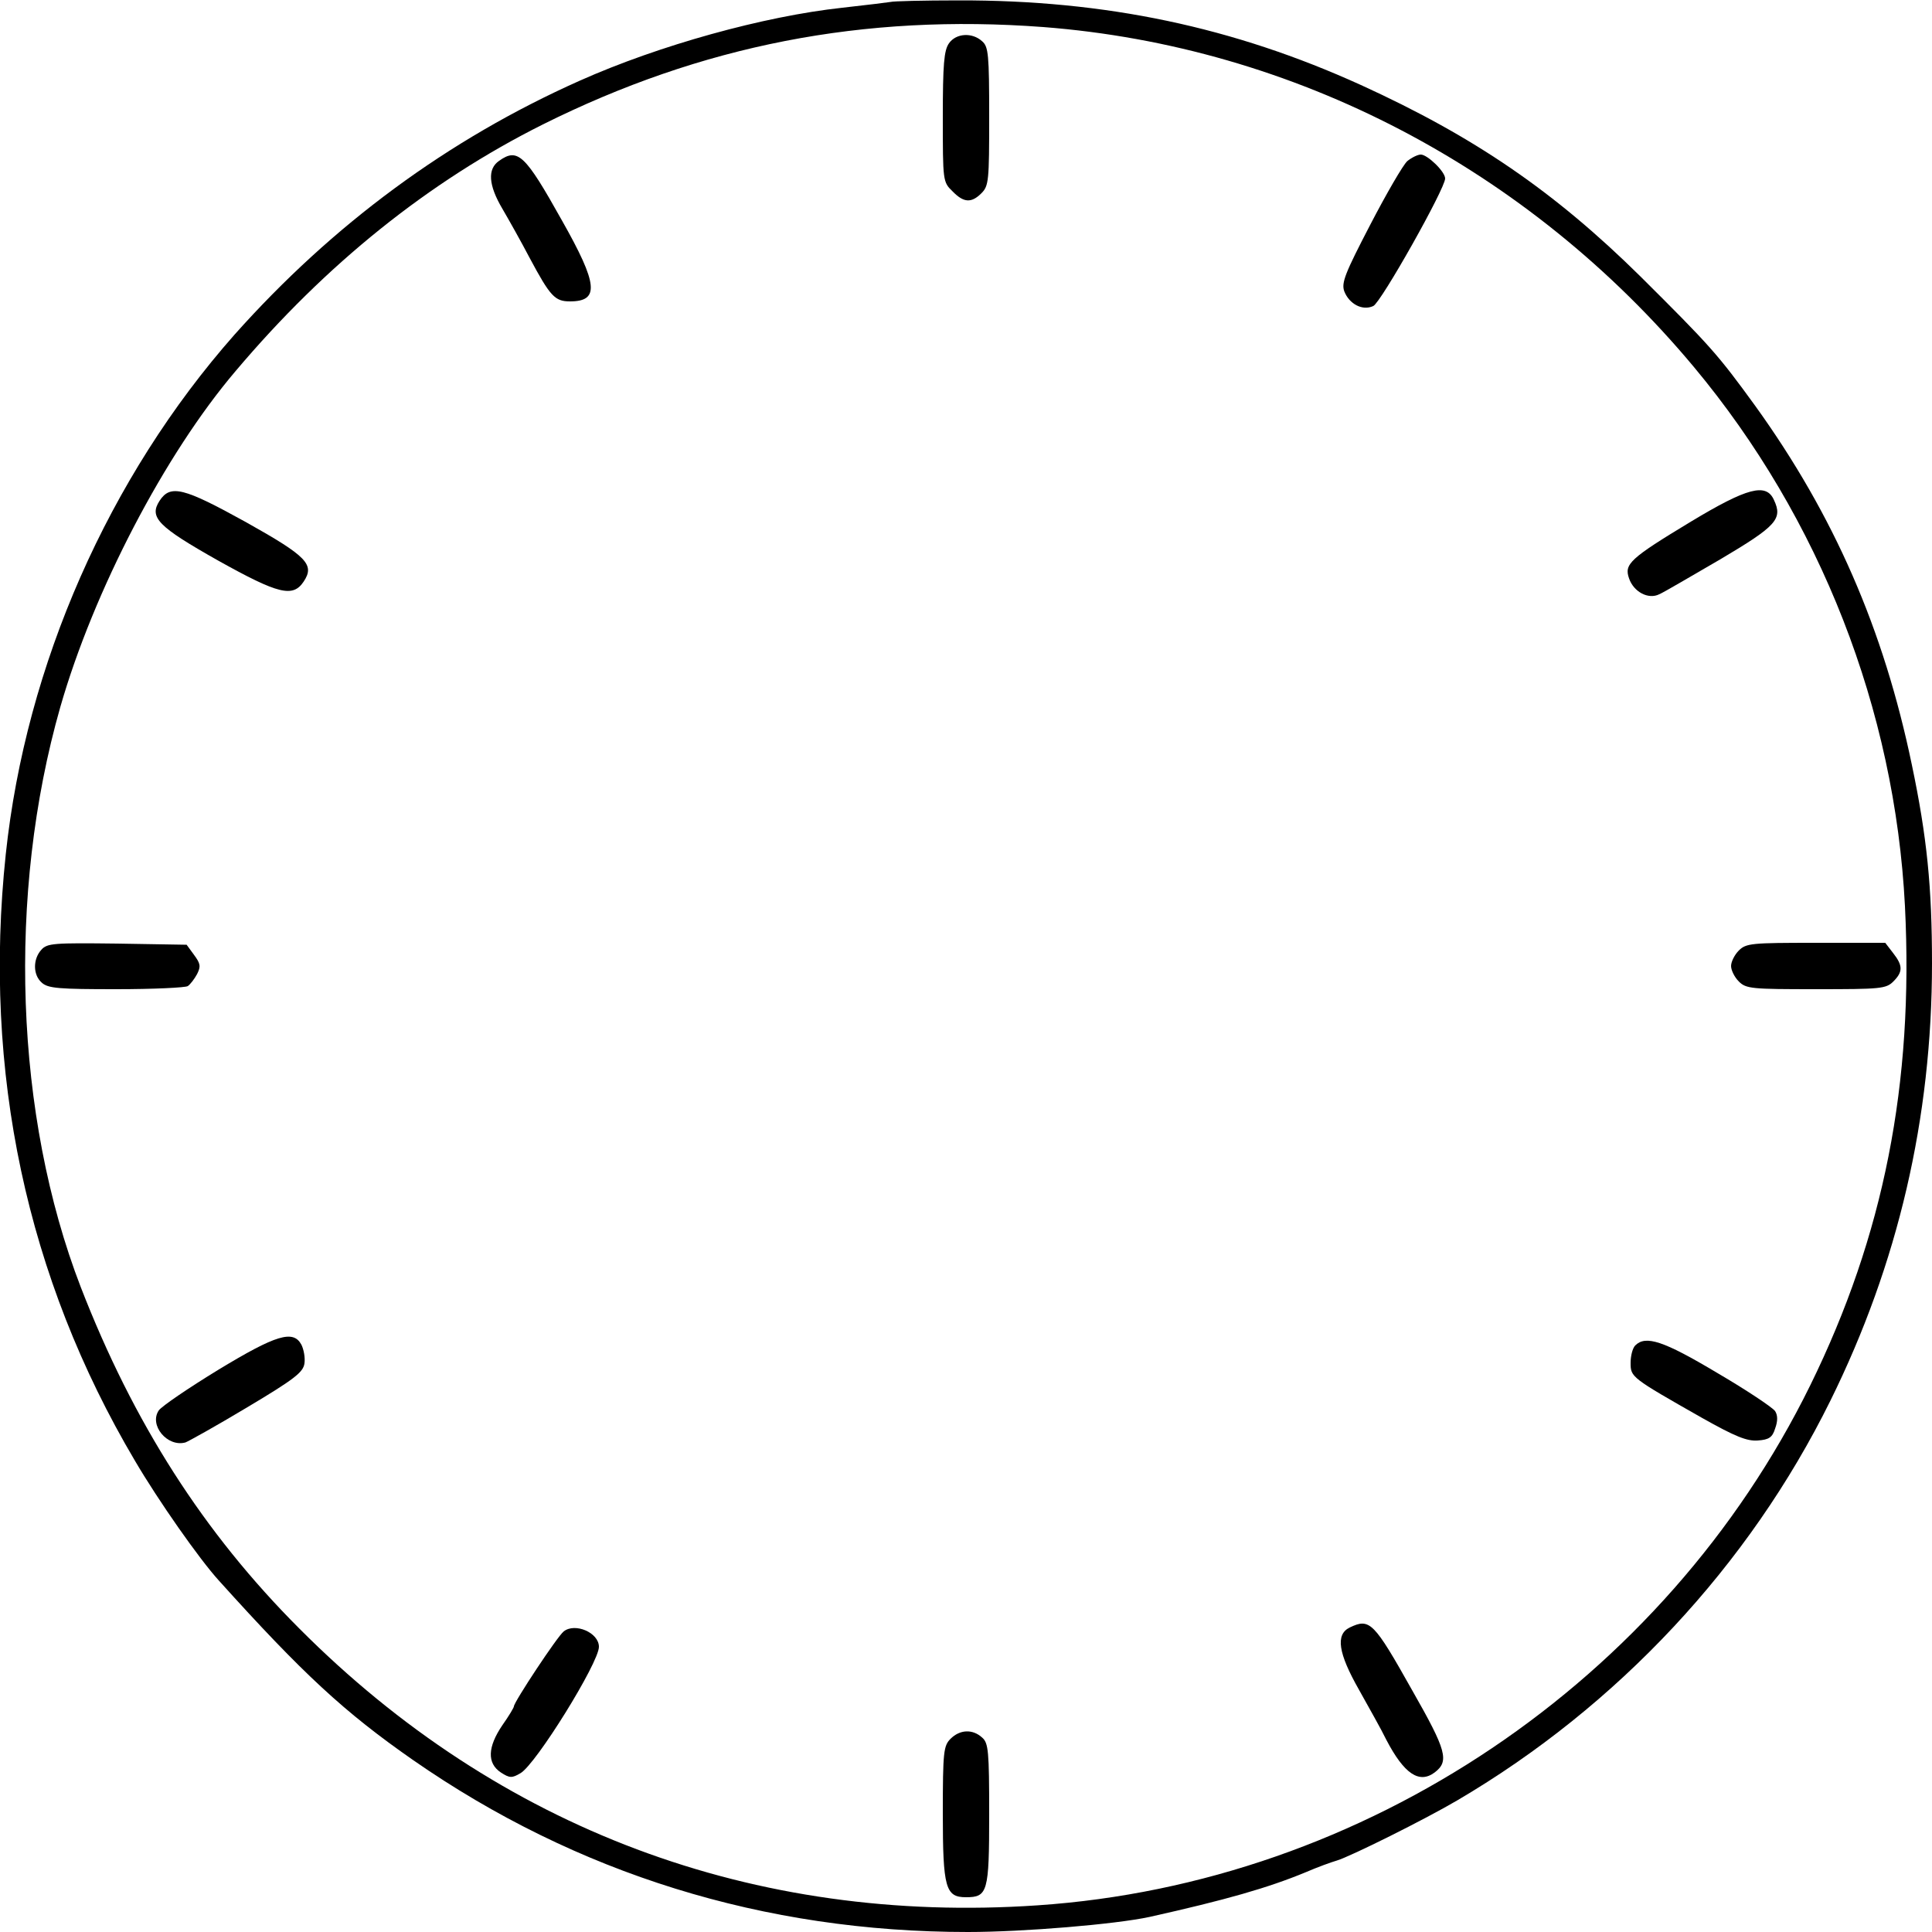 <?xml version="1.0" standalone="no"?>
<!DOCTYPE svg PUBLIC "-//W3C//DTD SVG 20010904//EN"
 "http://www.w3.org/TR/2001/REC-SVG-20010904/DTD/svg10.dtd">
<svg version="1.0" xmlns="http://www.w3.org/2000/svg"
 width="500pt" height="500pt" viewBox="0 0 500 500"
 preserveAspectRatio="xMidYMid meet">

<g transform="translate(0,500) scale(0.1,-0.1)"
fill="#000000" stroke="none">
<path d="M2305 4995 c-5 -1 -62 -8 -125 -15 -203 -22 -474 -97 -680 -189 -341
-152 -639 -372 -893 -657 -326 -369 -540 -855 -592 -1344 -60 -564 54 -1097
334 -1570 61 -104 167 -255 217 -310 218 -242 325 -341 503 -465 423 -294 908
-445 1436 -445 144 0 382 20 470 39 197 44 306 75 405 116 30 13 66 26 80 30
36 11 227 106 312 156 415 244 754 607 965 1034 175 354 263 731 263 1132 0
197 -13 327 -52 513 -73 352 -202 647 -405 929 -98 135 -117 156 -298 336
-222 219 -429 361 -723 495 -330 150 -661 220 -1042 219 -91 0 -169 -2 -175
-4z m395 -65 c649 -50 1255 -366 1684 -880 327 -392 520 -887 546 -1395 23
-460 -55 -853 -245 -1240 -377 -767 -1153 -1289 -2000 -1346 -734 -50 -1394
198 -1910 716 -248 248 -430 533 -566 884 -171 443 -191 1017 -53 1501 86 300
270 654 454 870 233 276 499 490 795 638 411 205 830 287 1295 252z"/>
<path d="M2456 4888 c-13 -18 -16 -55 -16 -191 0 -165 0 -168 25 -192 29 -30
49 -31 75 -5 19 19 20 33 20 198 0 161 -2 181 -18 195 -26 24 -68 21 -86 -5z"/>
<path d="M1292 4584 c-31 -21 -28 -63 8 -124 17 -29 49 -86 71 -128 53 -99 65
-112 104 -112 77 0 73 44 -21 210 -95 170 -114 188 -162 154z"/>
<path d="M3642 4583 c-11 -10 -54 -84 -96 -165 -65 -125 -75 -150 -67 -172 13
-33 47 -51 75 -38 20 9 186 304 186 330 0 18 -46 62 -63 62 -8 0 -24 -8 -35
-17z"/>
<path d="M413 3704 c-28 -43 -4 -67 152 -155 156 -87 193 -96 221 -54 29 44 9
65 -150 154 -161 89 -195 98 -223 55z"/>
<path d="M4376 3650 c-159 -96 -173 -110 -160 -147 12 -35 50 -55 78 -41 12 5
83 47 159 91 145 86 161 104 138 153 -20 45 -69 32 -215 -56z"/>
<path d="M107 2542 c-22 -24 -22 -65 1 -85 16 -15 45 -17 193 -17 96 0 179 4
185 8 6 4 17 18 24 31 10 20 9 27 -8 50 l-19 26 -180 3 c-164 2 -181 1 -196
-16z"/>
<path d="M4500 2540 c-11 -11 -20 -29 -20 -40 0 -11 9 -29 20 -40 19 -19 33
-20 200 -20 167 0 181 1 200 20 25 25 25 41 -1 74 l-20 26 -180 0 c-166 0
-180 -1 -199 -20z"/>
<path d="M565 1455 c-77 -47 -146 -94 -154 -105 -26 -38 22 -96 69 -83 8 3 80
43 160 91 124 74 145 91 148 114 2 15 -2 36 -8 48 -21 39 -65 26 -215 -65z"/>
<path d="M4232 1518 c-7 -7 -12 -27 -12 -45 0 -37 1 -38 184 -142 87 -49 117
-61 145 -59 29 2 38 8 45 31 7 19 7 34 0 45 -6 9 -73 54 -150 99 -139 83 -185
98 -212 71z"/>
<path d="M3493 788 c-37 -18 -30 -66 24 -161 25 -45 58 -103 71 -130 46 -88
85 -114 125 -84 38 29 31 56 -58 212 -100 178 -110 188 -162 163z"/>
<path d="M1459 778 c-16 -12 -129 -183 -129 -194 0 -3 -13 -25 -30 -49 -38
-56 -40 -98 -4 -122 23 -15 29 -15 51 -2 40 23 203 286 203 327 0 37 -62 63
-91 40z"/>
<path d="M2460 500 c-18 -18 -20 -33 -20 -193 0 -193 7 -217 60 -217 56 0 60
13 60 214 0 164 -2 185 -18 199 -25 23 -58 21 -82 -3z"/>
</g>
</svg>

